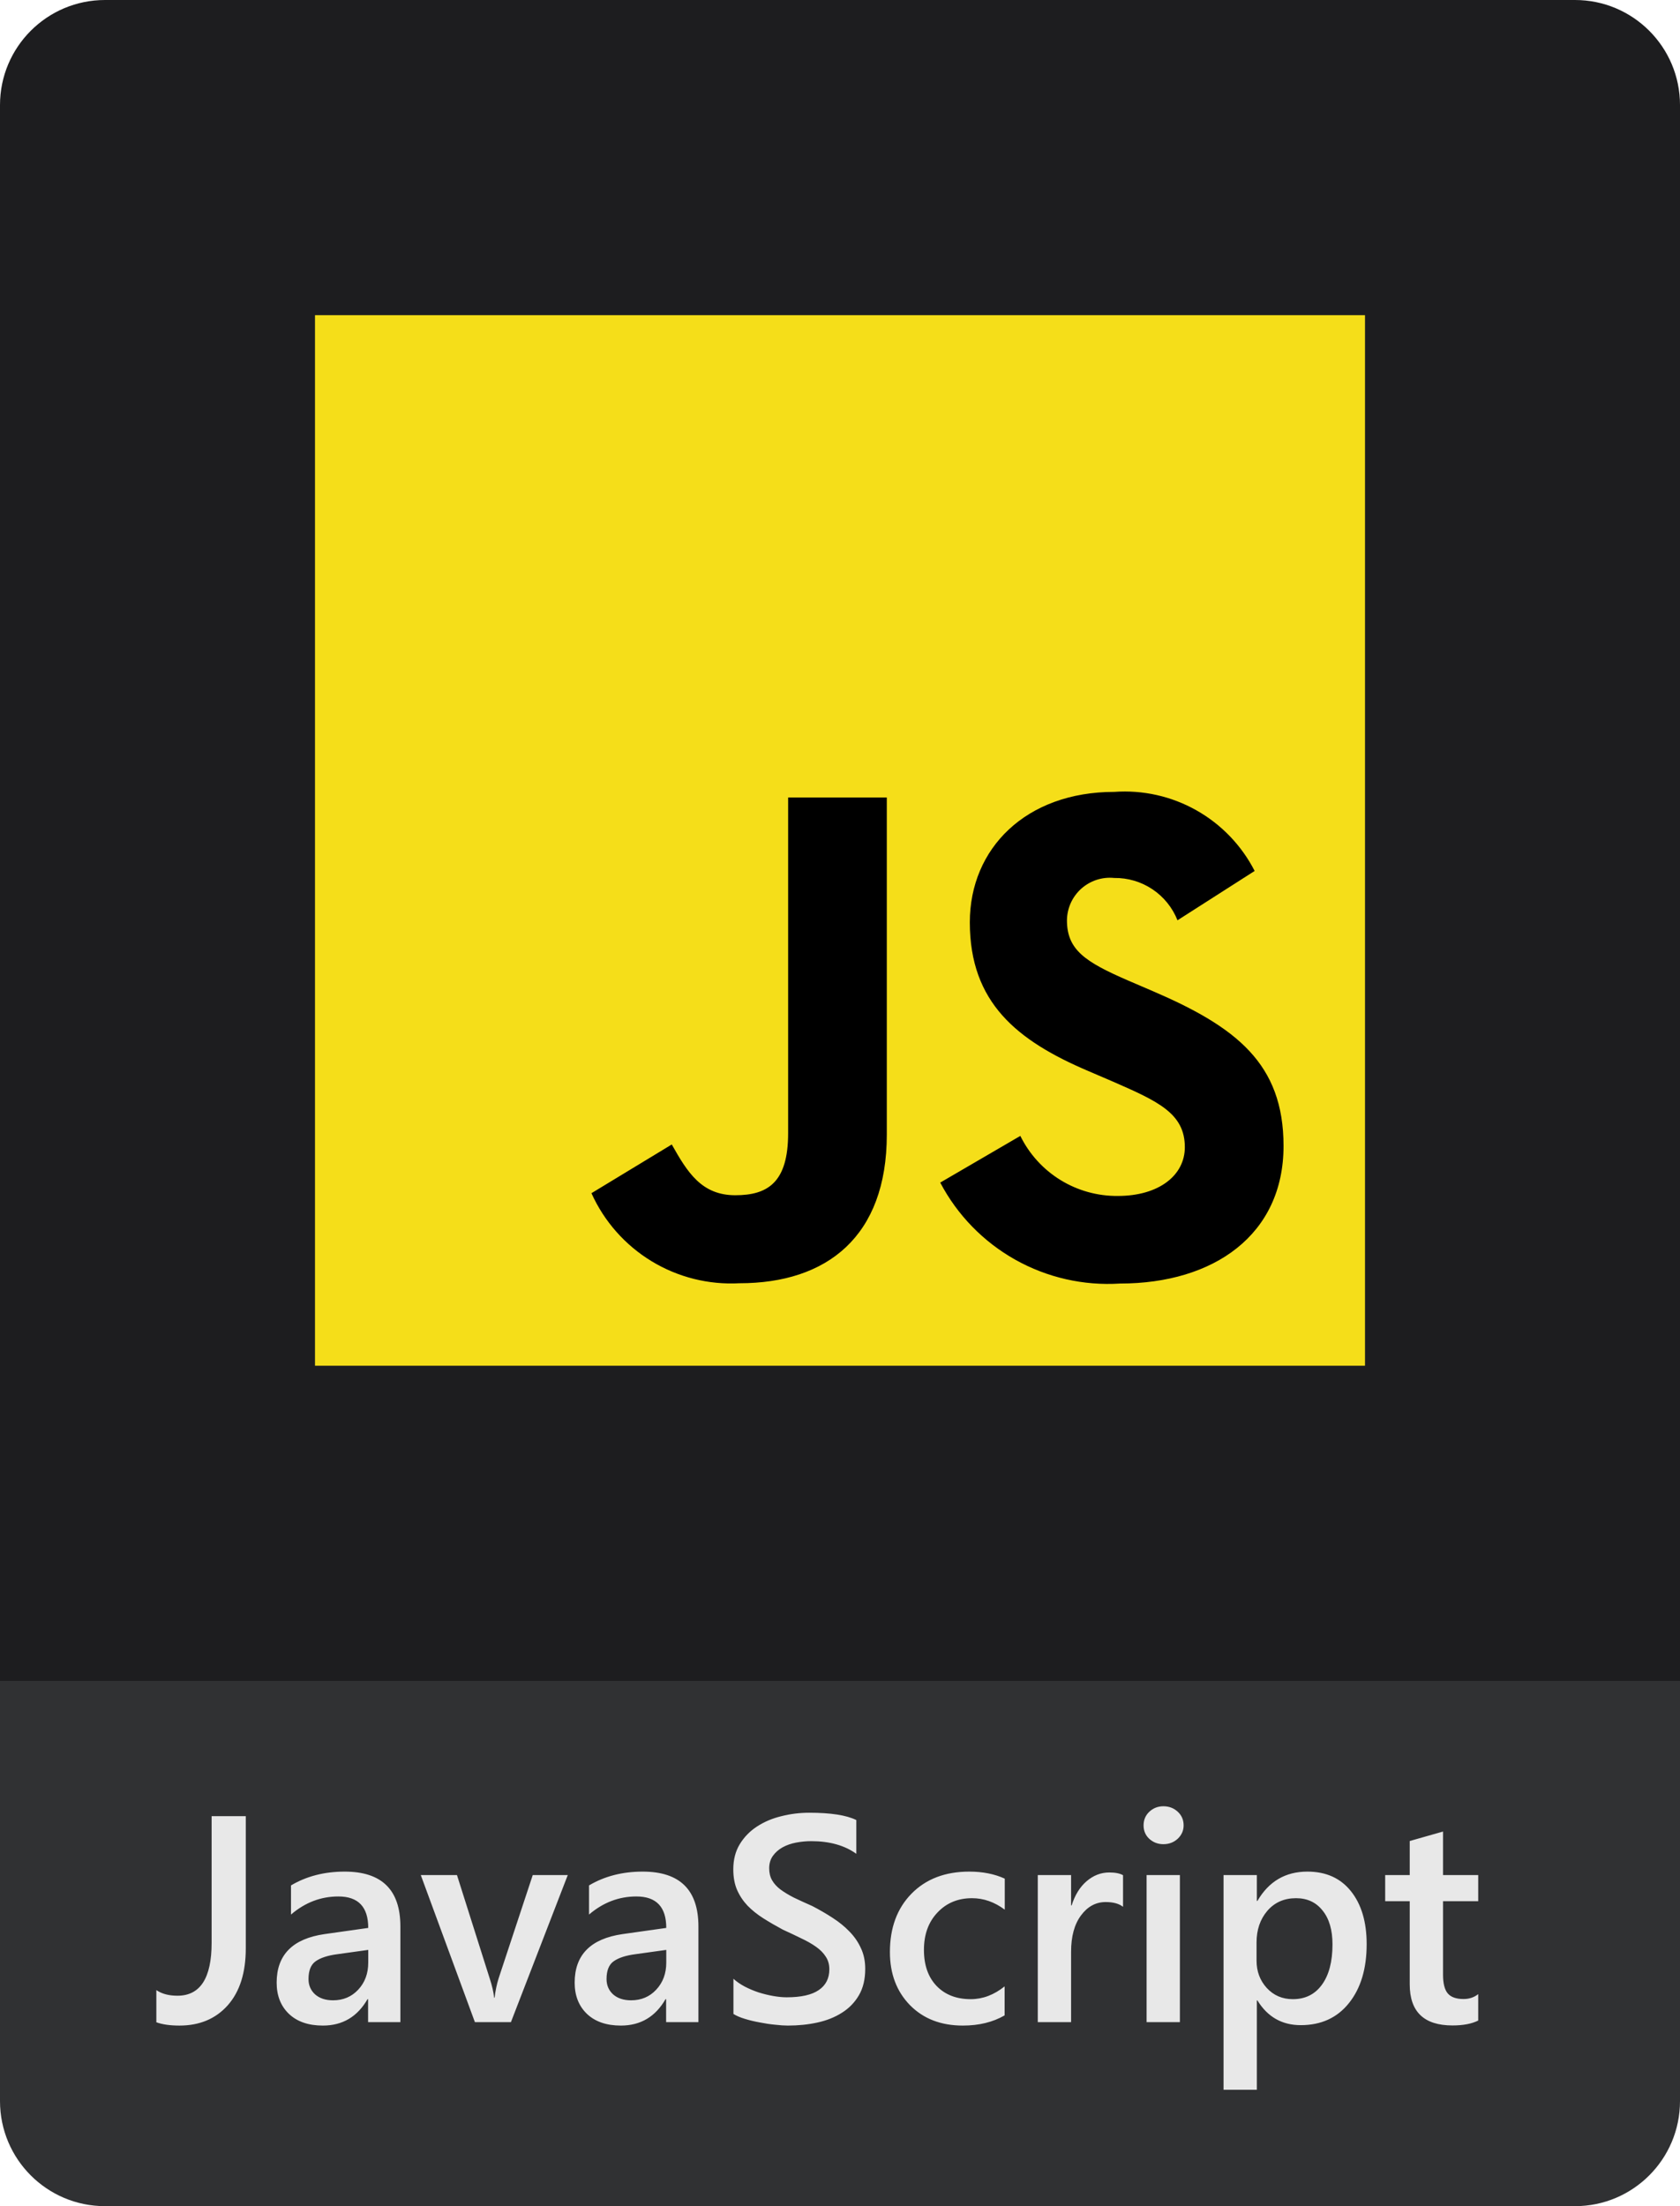 <svg width="80" height="105" viewBox="0 0 80 105" fill="none" xmlns="http://www.w3.org/2000/svg">
<path d="M0 5C0 2.239 2.239 0 5 0H75C77.761 0 80 2.239 80 5V80H0V5Z" fill="#1D1D1F"/>
<path d="M0 80H80V100C80 102.761 77.761 105 75 105H5C2.239 105 0 102.761 0 100V80Z" fill="#303133"/>
<path d="M11.704 92.728C11.704 93.89 11.417 94.794 10.843 95.442C10.269 96.084 9.503 96.405 8.546 96.405C8.099 96.405 7.732 96.353 7.445 96.248V94.717C7.705 94.895 8.04 94.984 8.45 94.984C9.535 94.984 10.077 94.145 10.077 92.468V86.439H11.704V92.728ZM19.066 96.241H17.528V95.148H17.501C17.018 95.986 16.309 96.405 15.375 96.405C14.687 96.405 14.147 96.219 13.755 95.845C13.367 95.471 13.174 94.977 13.174 94.362C13.174 93.04 13.935 92.27 15.457 92.051L17.535 91.757C17.535 90.759 17.061 90.26 16.113 90.26C15.279 90.26 14.527 90.547 13.857 91.121V89.734C14.596 89.296 15.448 89.077 16.414 89.077C18.182 89.077 19.066 89.948 19.066 91.689V96.241ZM17.535 92.803L16.065 93.008C15.61 93.067 15.266 93.179 15.033 93.343C14.805 93.502 14.691 93.785 14.691 94.191C14.691 94.487 14.796 94.731 15.006 94.922C15.22 95.109 15.505 95.202 15.86 95.202C16.343 95.202 16.742 95.034 17.057 94.697C17.376 94.355 17.535 93.926 17.535 93.411V92.803ZM27.037 89.241L24.33 96.241H22.614L20.037 89.241H21.76L23.311 94.136C23.43 94.496 23.503 94.81 23.53 95.079H23.551C23.592 94.742 23.656 94.437 23.742 94.163L25.369 89.241H27.037ZM33.258 96.241H31.72V95.148H31.692C31.209 95.986 30.501 96.405 29.566 96.405C28.878 96.405 28.338 96.219 27.946 95.845C27.559 95.471 27.365 94.977 27.365 94.362C27.365 93.04 28.126 92.27 29.648 92.051L31.727 91.757C31.727 90.759 31.253 90.26 30.305 90.26C29.471 90.26 28.719 90.547 28.049 91.121V89.734C28.787 89.296 29.639 89.077 30.605 89.077C32.374 89.077 33.258 89.948 33.258 91.689V96.241ZM31.727 92.803L30.257 93.008C29.801 93.067 29.457 93.179 29.225 93.343C28.997 93.502 28.883 93.785 28.883 94.191C28.883 94.487 28.988 94.731 29.197 94.922C29.412 95.109 29.696 95.202 30.052 95.202C30.535 95.202 30.934 95.034 31.248 94.697C31.567 94.355 31.727 93.926 31.727 93.411V92.803ZM34.926 95.852V94.177C35.076 94.314 35.254 94.437 35.459 94.546C35.669 94.655 35.89 94.749 36.122 94.826C36.355 94.899 36.587 94.956 36.819 94.997C37.052 95.038 37.266 95.059 37.462 95.059C38.145 95.059 38.654 94.945 38.986 94.717C39.324 94.489 39.492 94.159 39.492 93.726C39.492 93.493 39.435 93.293 39.321 93.124C39.212 92.951 39.057 92.794 38.856 92.653C38.656 92.511 38.419 92.377 38.145 92.249C37.877 92.117 37.587 91.98 37.277 91.839C36.945 91.661 36.635 91.481 36.348 91.299C36.06 91.117 35.81 90.916 35.596 90.697C35.386 90.474 35.22 90.224 35.097 89.945C34.978 89.668 34.919 89.342 34.919 88.968C34.919 88.508 35.022 88.109 35.227 87.772C35.436 87.43 35.71 87.15 36.047 86.931C36.389 86.707 36.776 86.543 37.209 86.439C37.642 86.329 38.084 86.275 38.535 86.275C39.56 86.275 40.308 86.391 40.777 86.623V88.23C40.221 87.829 39.506 87.628 38.631 87.628C38.389 87.628 38.148 87.651 37.906 87.697C37.669 87.742 37.455 87.817 37.264 87.922C37.077 88.027 36.924 88.161 36.806 88.325C36.687 88.489 36.628 88.688 36.628 88.92C36.628 89.139 36.673 89.328 36.765 89.487C36.856 89.647 36.988 89.793 37.161 89.925C37.339 90.057 37.553 90.187 37.804 90.315C38.059 90.438 38.353 90.572 38.685 90.718C39.027 90.896 39.349 91.082 39.649 91.278C39.955 91.475 40.221 91.691 40.449 91.928C40.682 92.165 40.864 92.429 40.996 92.721C41.133 93.008 41.201 93.336 41.201 93.705C41.201 94.202 41.101 94.621 40.9 94.963C40.7 95.305 40.429 95.583 40.087 95.797C39.75 96.011 39.36 96.166 38.918 96.262C38.476 96.358 38.009 96.405 37.517 96.405C37.352 96.405 37.15 96.392 36.908 96.364C36.671 96.342 36.427 96.305 36.177 96.255C35.926 96.21 35.689 96.153 35.466 96.084C35.242 96.016 35.062 95.938 34.926 95.852ZM47.839 95.92C47.278 96.244 46.615 96.405 45.85 96.405C44.81 96.405 43.972 96.082 43.334 95.435C42.696 94.783 42.377 93.94 42.377 92.905C42.377 91.752 42.719 90.827 43.402 90.13C44.09 89.428 45.009 89.077 46.157 89.077C46.795 89.077 47.358 89.189 47.846 89.412V90.889C47.358 90.524 46.839 90.342 46.287 90.342C45.617 90.342 45.068 90.57 44.64 91.026C44.211 91.477 43.997 92.069 43.997 92.803C43.997 93.528 44.198 94.1 44.599 94.519C45.004 94.938 45.547 95.148 46.226 95.148C46.795 95.148 47.333 94.945 47.839 94.539V95.92ZM53.478 90.752C53.287 90.602 53.011 90.526 52.651 90.526C52.182 90.526 51.79 90.738 51.476 91.162C51.161 91.586 51.004 92.163 51.004 92.892V96.241H49.418V89.241H51.004V90.684H51.031C51.186 90.192 51.423 89.809 51.742 89.535C52.066 89.257 52.426 89.118 52.822 89.118C53.109 89.118 53.328 89.162 53.478 89.248V90.752ZM55.399 87.772C55.14 87.772 54.916 87.687 54.73 87.519C54.547 87.35 54.456 87.136 54.456 86.876C54.456 86.616 54.547 86.4 54.73 86.227C54.916 86.054 55.14 85.967 55.399 85.967C55.668 85.967 55.896 86.054 56.083 86.227C56.27 86.4 56.363 86.616 56.363 86.876C56.363 87.122 56.27 87.334 56.083 87.512C55.896 87.685 55.668 87.772 55.399 87.772ZM56.185 96.241H54.6V89.241H56.185V96.241ZM59.877 95.209H59.85V99.461H58.264V89.241H59.85V90.472H59.877C60.419 89.542 61.212 89.077 62.256 89.077C63.145 89.077 63.837 89.389 64.334 90.014C64.831 90.638 65.079 91.477 65.079 92.529C65.079 93.696 64.799 94.63 64.238 95.332C63.678 96.034 62.912 96.385 61.941 96.385C61.048 96.385 60.36 95.993 59.877 95.209ZM59.836 92.447V93.316C59.836 93.826 59.998 94.259 60.321 94.614C60.649 94.97 61.064 95.148 61.565 95.148C62.153 95.148 62.614 94.92 62.946 94.464C63.283 94.004 63.452 93.363 63.452 92.543C63.452 91.855 63.295 91.317 62.98 90.93C62.671 90.538 62.249 90.342 61.716 90.342C61.151 90.342 60.695 90.543 60.349 90.944C60.007 91.345 59.836 91.846 59.836 92.447ZM70.391 96.166C70.081 96.321 69.673 96.399 69.167 96.399C67.809 96.399 67.13 95.747 67.13 94.444V90.486H65.961V89.241H67.13V87.621L68.716 87.17V89.241H70.391V90.486H68.716V93.986C68.716 94.4 68.791 94.697 68.941 94.874C69.092 95.052 69.342 95.141 69.693 95.141C69.962 95.141 70.195 95.063 70.391 94.908V96.166Z" fill="#E8E8E8"/>
<path d="M65 15H15V65H65V15Z" fill="#F5DE19"/>
<path d="M48.587 54.062C49.014 54.928 49.675 55.655 50.497 56.161C51.318 56.666 52.266 56.929 53.23 56.92C55.177 56.92 56.421 55.946 56.421 54.598C56.421 52.991 55.143 52.416 53 51.479L51.825 50.975C48.432 49.53 46.182 47.721 46.182 43.896C46.182 40.373 48.861 37.689 53.062 37.689C54.423 37.591 55.782 37.895 56.97 38.565C58.158 39.234 59.123 40.238 59.745 41.452L56.071 43.8C55.832 43.198 55.416 42.683 54.877 42.323C54.338 41.964 53.703 41.776 53.055 41.786C52.773 41.757 52.487 41.788 52.217 41.876C51.947 41.965 51.699 42.108 51.487 42.297C51.276 42.487 51.106 42.718 50.989 42.977C50.872 43.236 50.81 43.516 50.807 43.8C50.807 45.209 51.68 45.78 53.696 46.657L54.871 47.161C58.864 48.873 61.121 50.618 61.121 54.541C61.121 58.771 57.798 61.089 53.336 61.089C51.597 61.2 49.863 60.805 48.344 59.953C46.825 59.1 45.584 57.826 44.773 56.284L48.587 54.062ZM31.989 54.47C32.727 55.779 33.398 56.886 35.013 56.886C36.555 56.886 37.53 56.282 37.53 53.934V37.957H42.229V53.996C42.229 58.861 39.371 61.075 35.212 61.075C33.742 61.155 32.282 60.789 31.024 60.024C29.767 59.259 28.769 58.132 28.164 56.789L31.989 54.47Z" fill="black"/>
</svg>
